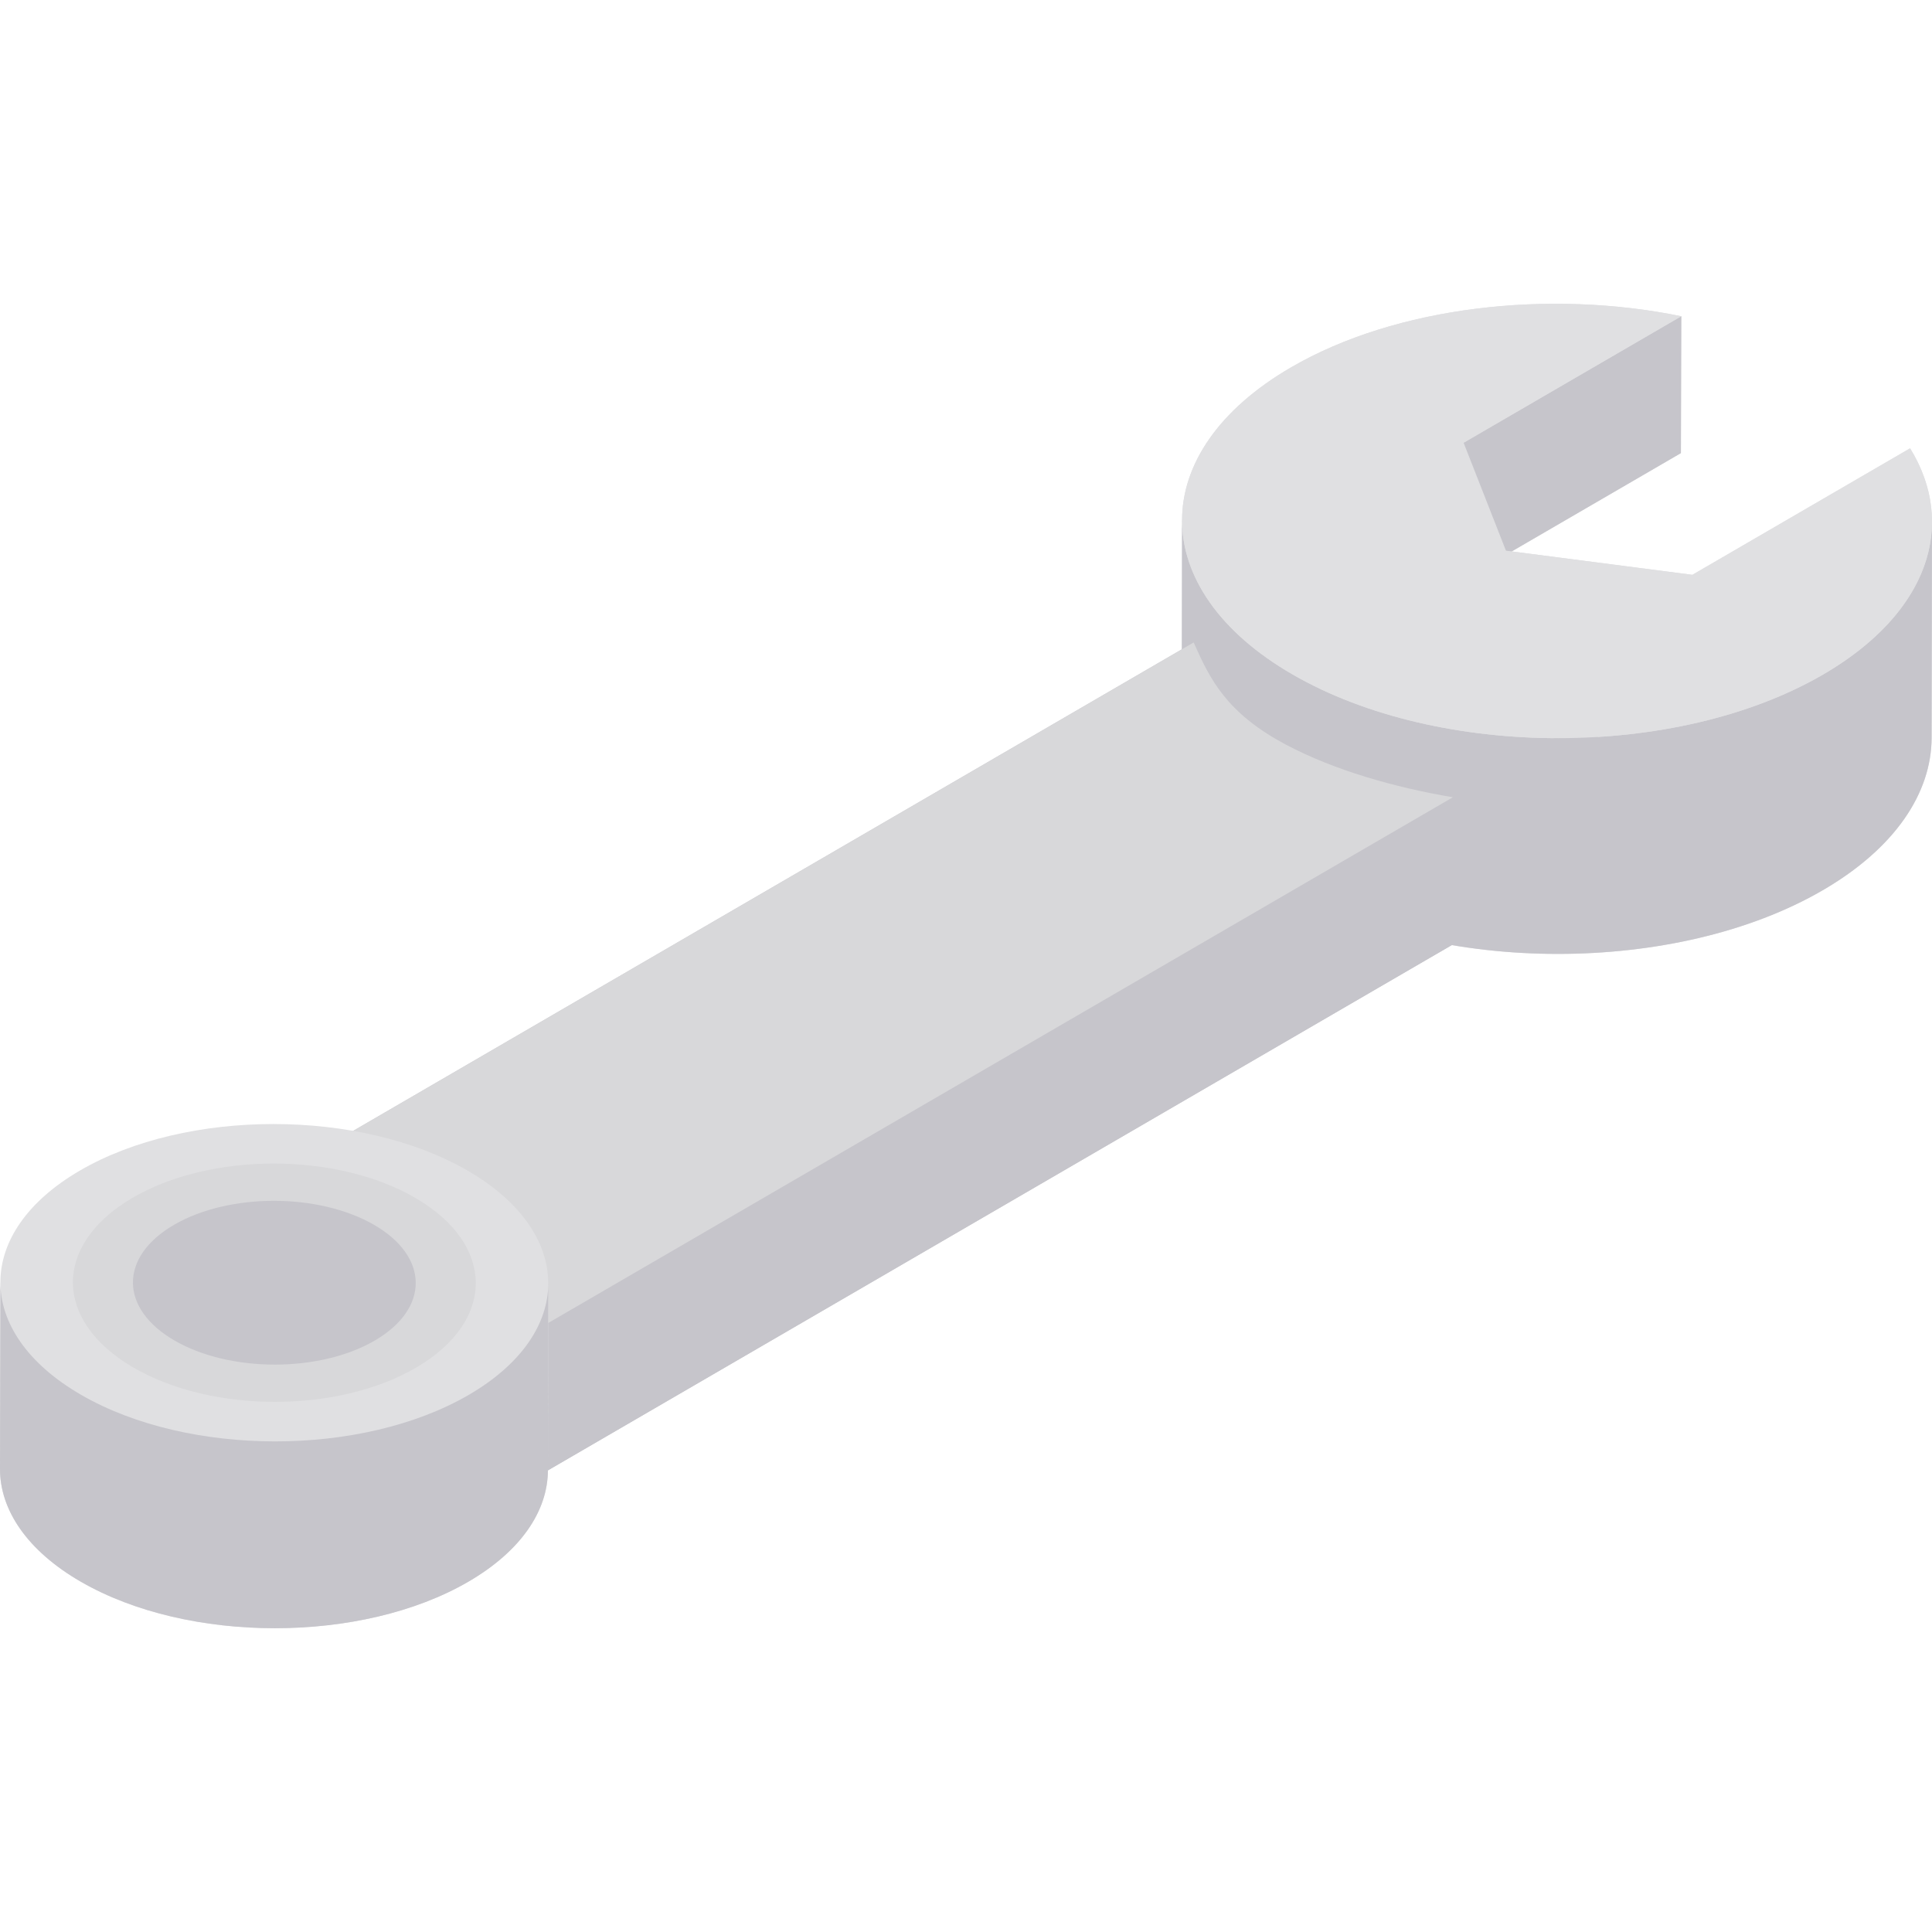 <?xml version="1.0" encoding="iso-8859-1"?>
<!-- Generator: Adobe Illustrator 19.0.0, SVG Export Plug-In . SVG Version: 6.00 Build 0)  -->
<svg xmlns="http://www.w3.org/2000/svg" xmlns:xlink="http://www.w3.org/1999/xlink" version="1.1" id="Layer_1" x="0px" y="0px" viewBox="0 0 512 512" style="enable-background:new 0 0 512 512;" xml:space="preserve">
<path style="fill:#E0E0E2;" d="M511.999,138.381c0.025-6.625-1.91-13.255-5.807-19.573l-57.69,33.526l-47.869-6.203l44.824-26.049  l0.102-36.279c-35.02-7.169-75.524-2.657-103.423,13.555c-19.279,11.203-28.894,25.876-28.873,40.56  c0-0.047-0.005-0.094-0.005-0.141l-0.102,57.178c-0.042,14.826,9.744,29.674,29.337,40.987  c38.929,22.476,101.848,22.476,140.531-0.005c19.215-11.167,28.832-25.777,28.873-40.41L512,138.349  C512,138.359,511.999,138.371,511.999,138.381z"/>
<g>
	<path style="fill:#C6C5CB;" d="M385.023,211.284c-15.555-2.615-31.581-7.244-44.125-13.884   c-15.935-8.433-20.256-17.448-24.567-27.144L34.997,333.749c-19.176,11.144-19.067,29.203,0.227,40.341   c19.294,11.14,50.471,11.144,69.647,0l0,0l-0.051,39.037l318.555-185.124l0.051-39.037L385.023,211.284z"/>
	<polygon style="fill:#C6C5CB;" points="423.425,188.967 423.374,228.004 104.819,413.128 104.87,374.09  "/>
	<path style="fill:#C6C5CB;" d="M512,138.349l-0.102,57.178c-0.042,14.634-9.658,29.245-28.873,40.41   c-38.683,22.48-101.603,22.48-140.531,0.005c-19.593-11.312-29.378-26.161-29.337-40.986l0.102-57.178   c-0.042,14.826,9.744,29.674,29.337,40.986c38.929,22.476,101.848,22.476,140.531-0.005   C502.342,167.592,511.958,152.982,512,138.349z"/>
	<polygon style="fill:#C6C5CB;" points="445.56,83.803 445.458,120.082 387.768,153.607 387.871,117.328  "/>
</g>
<path style="fill:#D8D8DA;" d="M340.898,197.4c-15.935-8.433-20.256-17.448-24.567-27.144L34.997,333.749  c-19.176,11.144-19.067,29.202,0.227,40.341c19.294,11.14,50.471,11.143,69.647,0l280.152-162.807  C369.468,208.668,353.441,204.038,340.898,197.4z"/>
<g>
	<path style="fill:#E0E0E2;" d="M506.191,118.808c12.498,20.265,4.835,43.737-23.064,59.951   c-38.683,22.48-101.603,22.48-140.531,0.005c-38.936-22.48-39.142-58.925-0.459-81.405c27.899-16.213,68.403-20.725,103.423-13.555   l-57.689,33.526l11.221,28.603l49.41,6.402L506.191,118.808z"/>
	<path style="fill:#E0E0E2;" d="M145.261,341.076c0.458-11.14-6.664-22.376-21.39-30.879c-28.444-16.422-74.412-16.422-102.671,0   c-14.084,8.186-21.108,18.904-21.093,29.632c0-0.034-0.004-0.069-0.004-0.103L0,389.237c-0.03,10.831,7.118,21.68,21.431,29.943   c28.443,16.422,74.411,16.422,102.671,0c14.038-8.159,21.066-18.835,21.096-29.528l0.103-49.511   C145.3,340.452,145.273,340.763,145.261,341.076z"/>
</g>
<g>
	<path style="fill:#C6C5CB;" d="M100.263,323.916c-15.326-8.848-40.084-8.843-55.301,0.001c-15.226,8.848-15.146,23.184,0.18,32.032   c15.316,8.843,40.075,8.848,55.301,0C115.661,347.106,115.58,332.759,100.263,323.916z"/>
	<path style="fill:#C6C5CB;" d="M145.302,340.139l-0.102,49.512c-0.03,10.692-7.057,21.369-21.096,29.528   c-28.259,16.423-74.227,16.423-102.671,0C7.118,410.917-0.03,400.068,0,389.237l0.102-49.512   c-0.03,10.831,7.118,21.678,21.431,29.943c28.444,16.422,74.412,16.422,102.671,0C138.244,361.51,145.271,350.833,145.302,340.139z   "/>
</g>
<path style="fill:#D8D8DA;" d="M110.326,317.604c20.915,12.331,21.024,32.325,0.247,44.656c-20.779,12.332-54.579,12.332-75.494,0  c-20.915-12.332-21.025-32.325-0.247-44.656S89.411,305.273,110.326,317.604z M46.294,355.28c14.677,8.473,38.4,8.478,52.991,0  c14.582-8.473,14.503-22.221-0.172-30.694c-14.686-8.478-38.409-8.473-52.99,0C31.531,333.064,31.608,346.801,46.294,355.28"/>
<g>
</g>
<g>
</g>
<g>
</g>
<g>
</g>
<g>
</g>
<g>
</g>
<g>
</g>
<g>
</g>
<g>
</g>
<g>
</g>
<g>
</g>
<g>
</g>
<g>
</g>
<g>
</g>
<g>
</g>
</svg>
